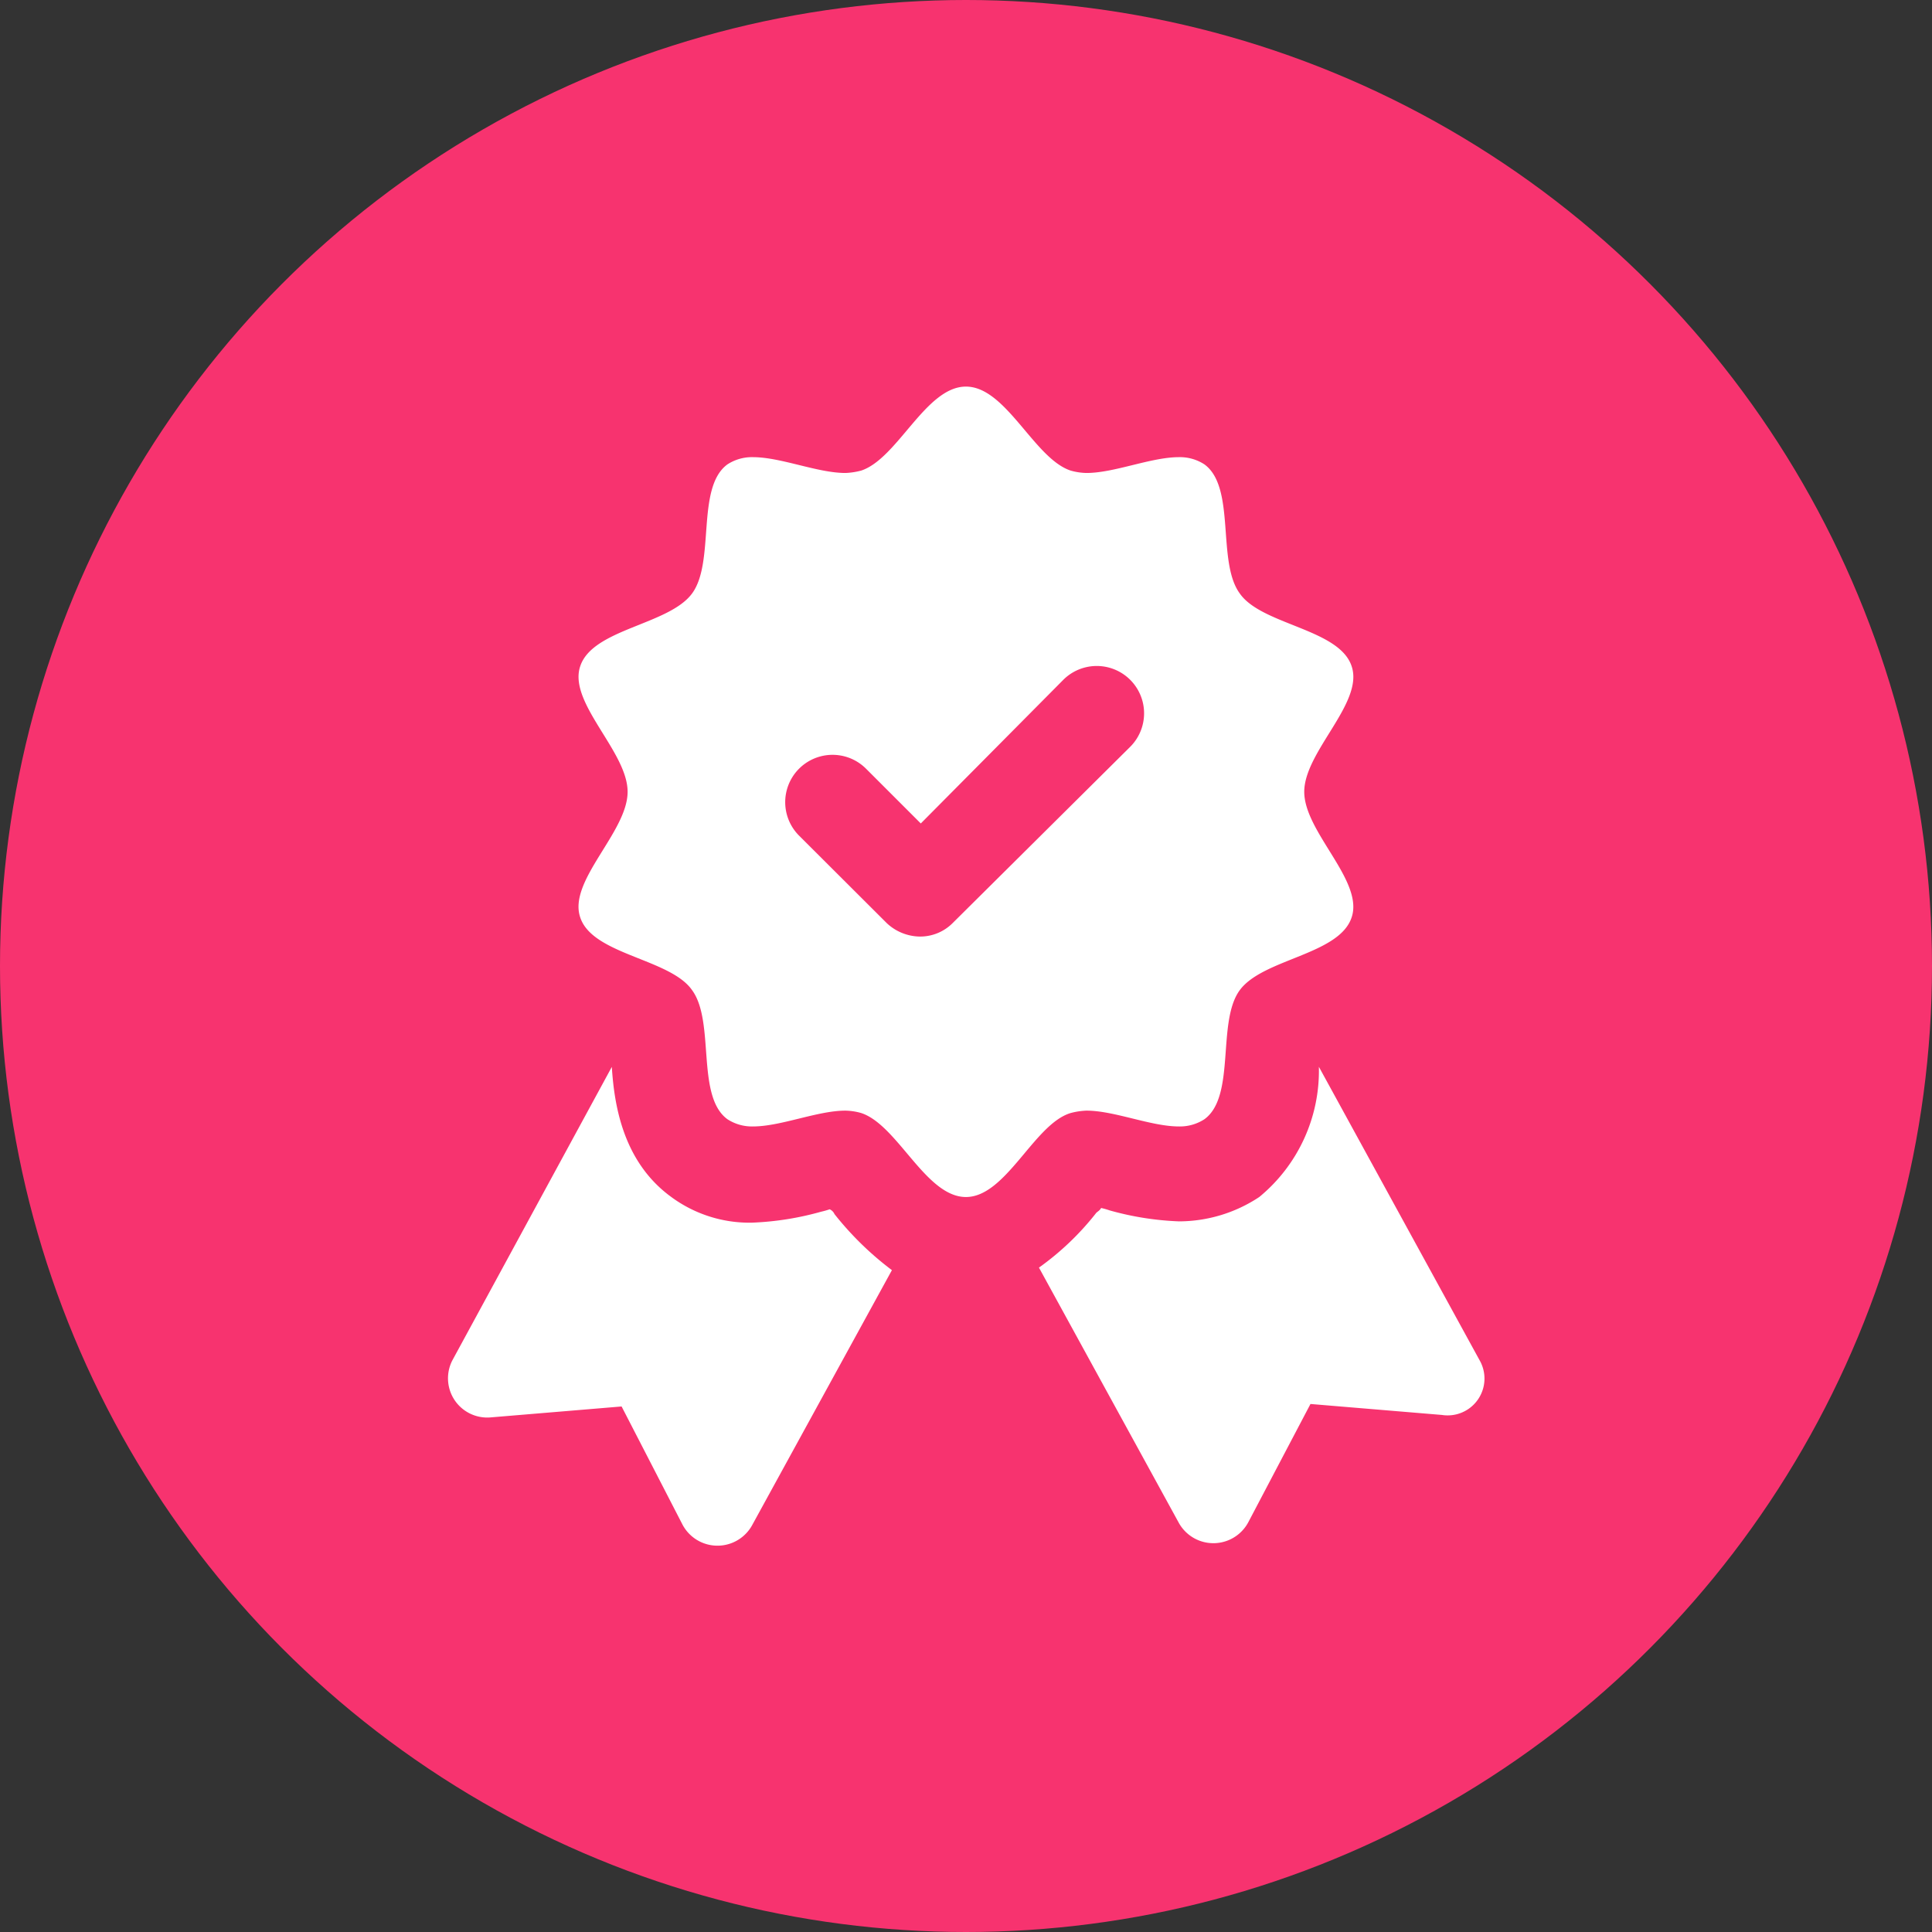 <svg xmlns="http://www.w3.org/2000/svg" width="80" height="80" viewBox="0 0 80 80">
  <rect x="0" y="0" width="80" height="80" fill="#333333" stroke="none"/>
  <g id="Group_2681" data-name="Group 2681" transform="translate(-1161 -112)">
    <circle id="Ellipse_281" data-name="Ellipse 281" cx="40" cy="40" r="40" transform="translate(1161 112)" fill="#f7336f"/>
    <g id="noun_Badge_3967504" transform="translate(1179.538 128.002)">
      <g id="Group_2403" data-name="Group 2403" transform="translate(0 0)">
        <g id="Group_2402" data-name="Group 2402">
          <path id="Path_3400" data-name="Path 3400" d="M23.436,64.4a.393.393,0,0,0-.2-.2,3.207,3.207,0,0,1-.353.1,12.248,12.248,0,0,1-2.873.454,5.457,5.457,0,0,1-3.326-1.058c-2.016-1.462-2.369-3.83-2.469-5.392l-6.6,12.146a1.624,1.624,0,0,0,1.562,2.369l5.443-.454,2.52,4.888a1.638,1.638,0,0,0,2.873.05l5.8-10.583A12.984,12.984,0,0,1,23.436,64.4Z" transform="translate(-7.419 -30.128)" fill="#fff"/>
          <path id="Path_3401" data-name="Path 3401" d="M74.243,70.446,67.591,58.3a6.769,6.769,0,0,1-2.469,5.392A6.033,6.033,0,0,1,61.8,64.7a12.249,12.249,0,0,1-2.873-.454,3.208,3.208,0,0,0-.353-.1c-.05.1-.151.151-.2.2A11.448,11.448,0,0,1,56,66.615L61.8,77.2a1.638,1.638,0,0,0,2.873-.05l2.57-4.888,5.443.454A1.525,1.525,0,0,0,74.243,70.446Z" transform="translate(-31.517 -30.128)" fill="#fff"/>
          <path id="Path_3402" data-name="Path 3402" d="M38.543,32.487a2.95,2.95,0,0,1,.655-.1c1.159,0,2.671.655,3.83.655a1.863,1.863,0,0,0,1.058-.3c1.31-.958.5-4.032,1.461-5.342s4.132-1.461,4.636-3.024c.5-1.512-1.965-3.528-1.965-5.191s2.469-3.679,1.965-5.191c-.5-1.562-3.729-1.713-4.636-3.024-.958-1.31-.151-4.384-1.461-5.342a1.863,1.863,0,0,0-1.058-.3c-1.159,0-2.671.655-3.83.655a2.553,2.553,0,0,1-.655-.1c-1.512-.5-2.671-3.477-4.334-3.477s-2.822,2.973-4.334,3.477a2.95,2.95,0,0,1-.655.1c-1.159,0-2.671-.655-3.83-.655a1.863,1.863,0,0,0-1.058.3c-1.31.958-.5,4.032-1.461,5.342s-4.132,1.461-4.636,3.024c-.5,1.512,1.965,3.528,1.965,5.191s-2.469,3.679-1.965,5.191c.5,1.562,3.729,1.713,4.636,3.024.958,1.31.151,4.384,1.461,5.342a1.863,1.863,0,0,0,1.058.3c1.159,0,2.671-.655,3.83-.655a2.553,2.553,0,0,1,.655.1c1.512.5,2.671,3.477,4.334,3.477S37.031,32.94,38.543,32.487Zm-4.888-7.862a1.9,1.9,0,0,1-1.361.554,2.041,2.041,0,0,1-1.361-.554L27.3,21a1.96,1.96,0,0,1,2.772-2.772l2.268,2.268,5.9-5.947a1.96,1.96,0,0,1,2.772,2.772Z" transform="translate(-12.75 -2.4)" fill="#fff"/>
        </g>
      </g>
    </g>
  </g>
</svg>
